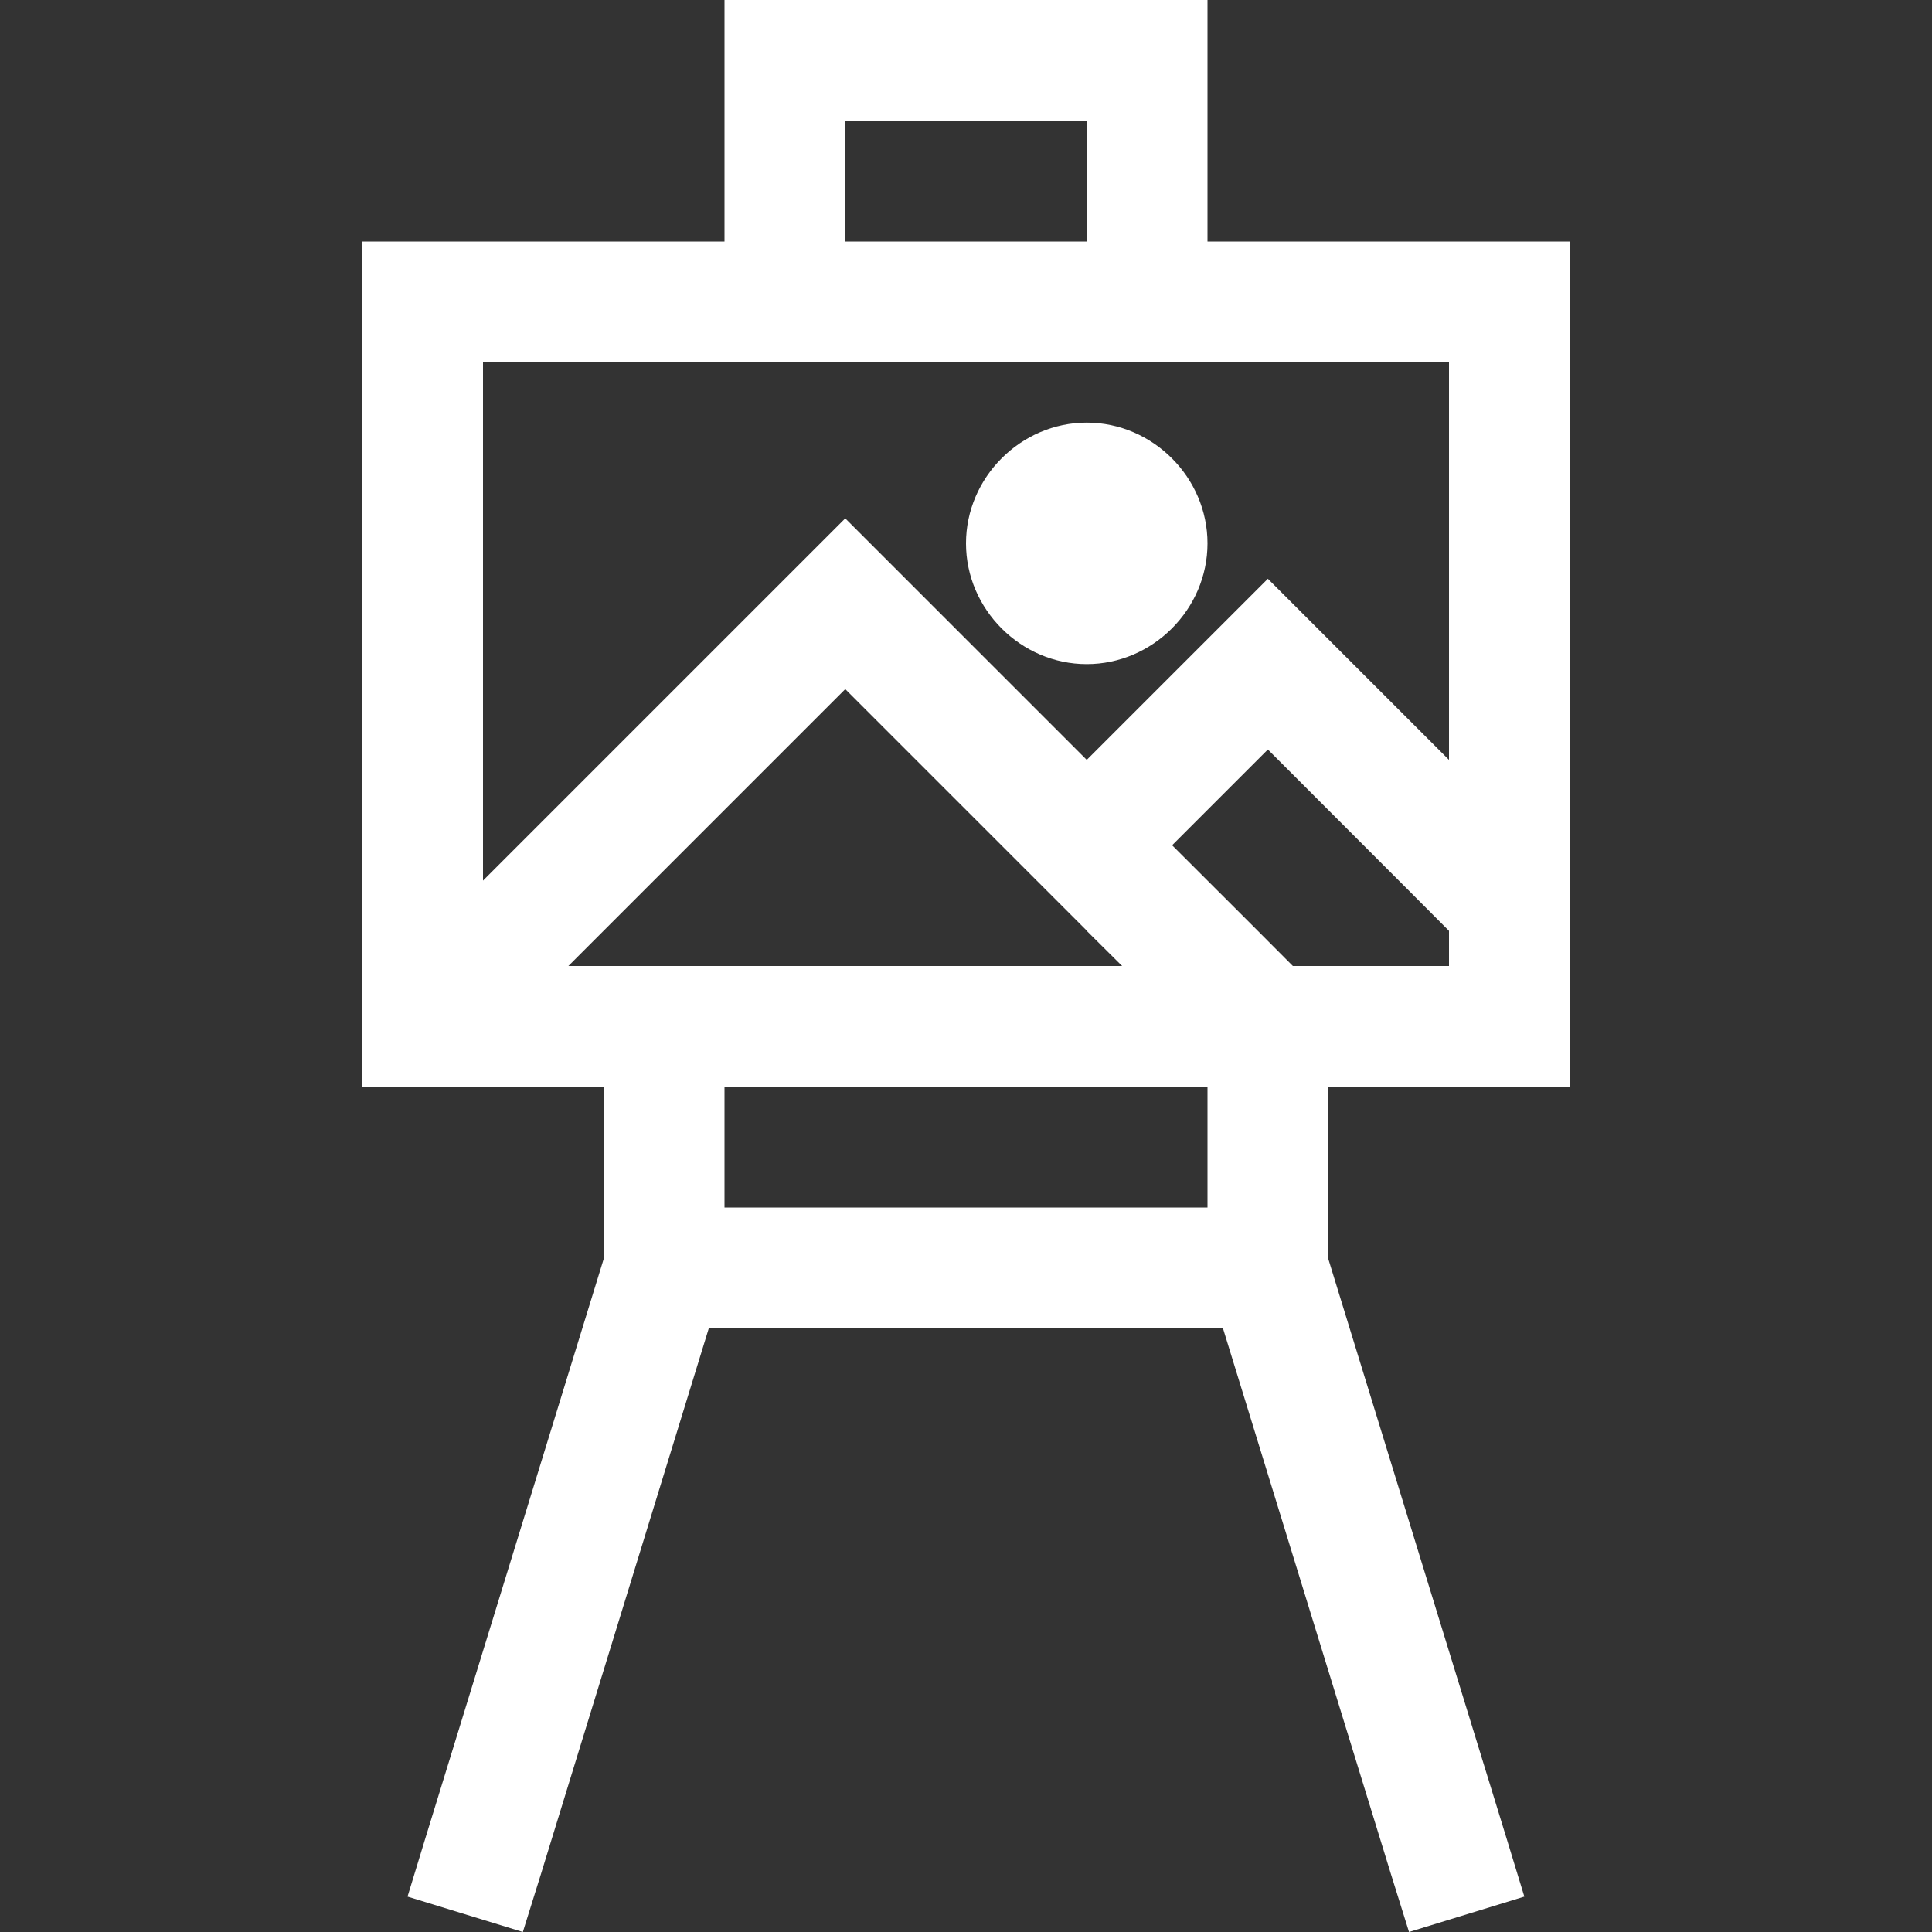 <svg xmlns="http://www.w3.org/2000/svg" xmlns:svgjs="http://svgjs.com/svgjs" xmlns:xlink="http://www.w3.org/1999/xlink" width="288" height="288"><rect width="100%" height="100%" fill="#333333" stroke="none"/><svg xmlns="http://www.w3.org/2000/svg" width="288" height="288" viewBox="0 0 16 16"><path d="M6 0v2H3v7h2v1.424l-1.479 4.805-.146.478.955.293.149-.477L5.87 11h4.258l1.392 4.523.149.477.955-.293-.146-.478L11 10.424V9h2V2h-3V0H6zm1 1h2v1H7V1zM4 3h8v3.293l-1.5-1.5-1.5 1.5-2-2-3 3V3zm5 .5c-.546 0-1 .454-1 1s.454 1 1 1 1-.454 1-1-.454-1-1-1zM7 5.707l2 2v.002L9.293 8H4.707L7 5.707zm3.5.5 1.146 1.147.354.355V8h-1.293l-.353-.354L9.707 7l.793-.793zM6 9h4v1H6V9z" color="#000" font-family="sans-serif" font-weight="400" overflow="visible" style="line-height:normal;text-indent:0;text-align:start;text-decoration-line:none;text-decoration-style:solid;text-decoration-color:#000;text-transform:none;block-progression:tb;isolation:auto;mix-blend-mode:normal" fill="#fff" class="color000 svgShape"/></svg></svg>